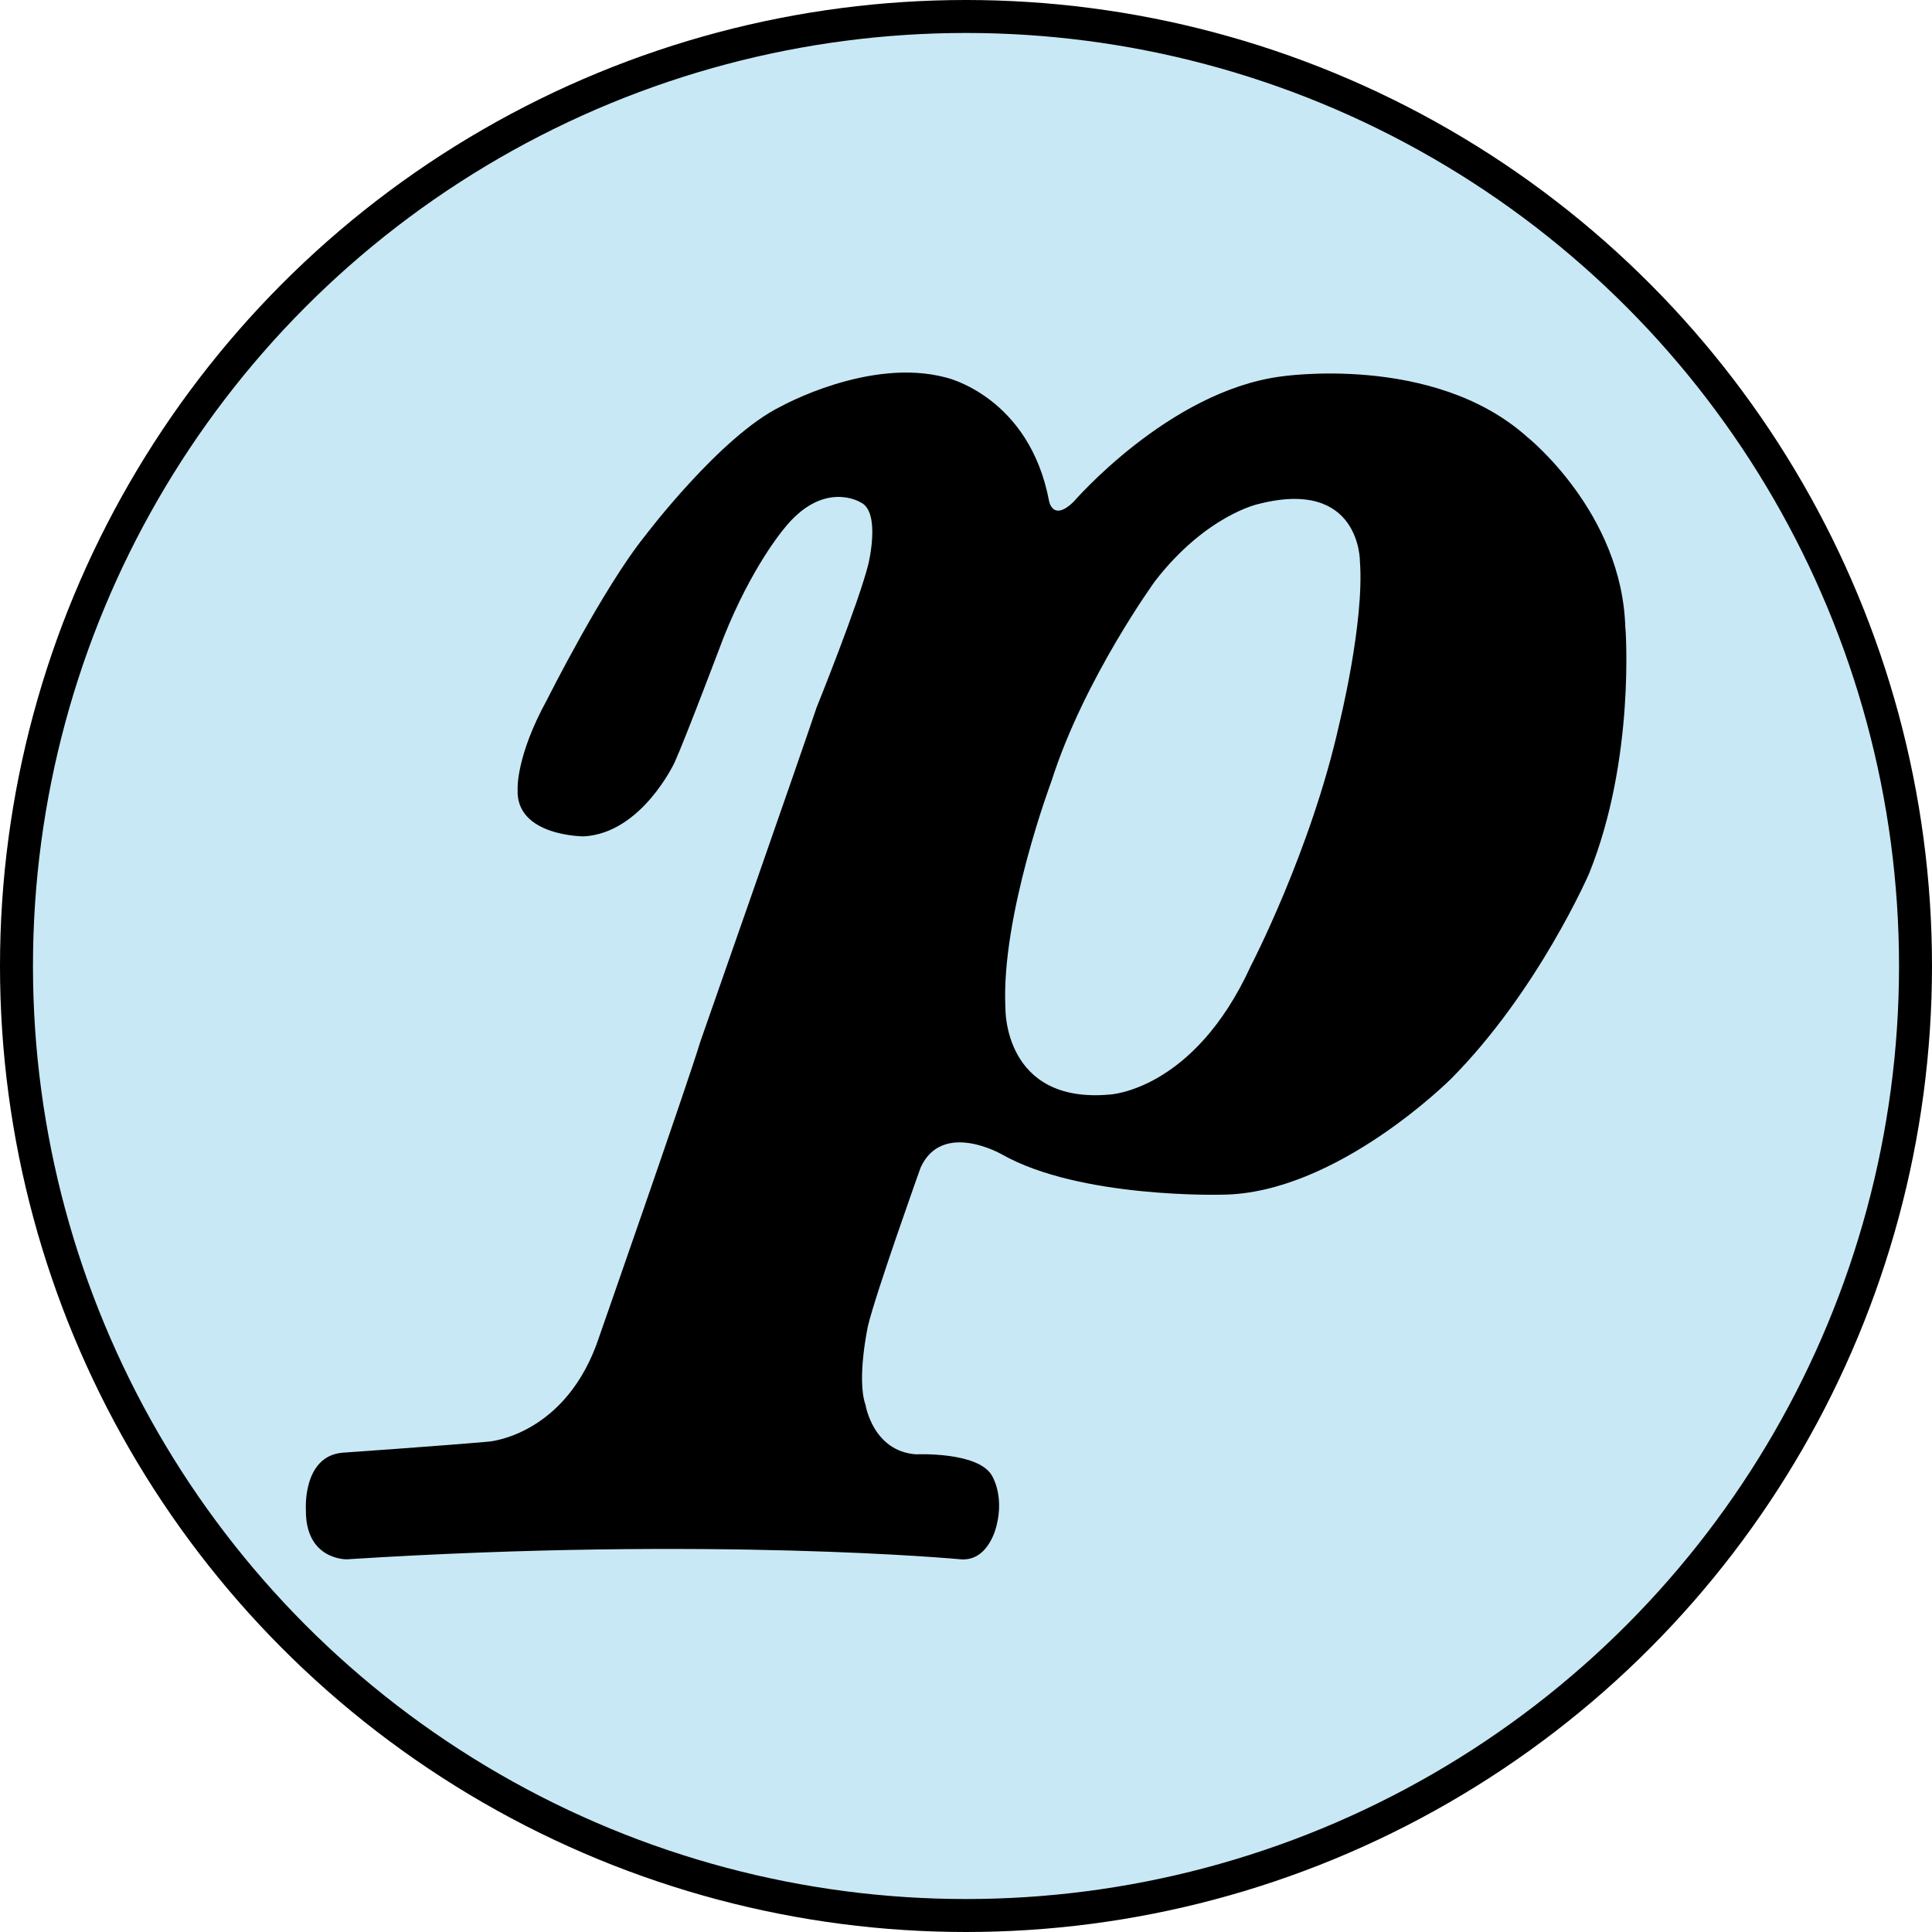 <?xml version="1.0" encoding="UTF-8"?><svg xmlns="http://www.w3.org/2000/svg" viewBox="0 0 293 293"><defs><style>.cls-1{fill:#c8e8f5;stroke:#000;stroke-miterlimit:10;stroke-width:5px;}</style></defs><g id="Button_Size"><circle class="cls-1" cx="146.5" cy="146.5" r="144"/></g><g id="Softer"><path d="M246.49,95.25c-.43-17.48-14.88-28.98-14.88-28.98-14.23-12.75-37.44-9.16-37.44-9.16-16.99,2.28-31.38,19.02-31.38,19.02-3.15,3.02-3.69-.13-3.69-.13-3-15.88-15.61-18.74-15.61-18.74-11.61-3.12-25.08,4.39-25.08,4.39-9.17,4.49-20.59,19.62-20.59,19.62-6.38,7.92-14.83,24.79-14.83,24.79-4.79,8.69-4.49,13.66-4.49,13.66-.3,7.14,10.05,7.12,10.05,7.12,8.78-.49,13.76-11.22,13.76-11.22,1.56-3.42,7.42-18.93,7.42-18.93,4.26-10.72,9.08-16.4,9.08-16.4,6.03-7.67,11.71-4.1,11.71-4.1,3.12,1.44,1.17,9.37,1.17,9.37-1.51,6.04-7.86,21.77-7.86,21.77-2.21,6.64-17.62,50.64-17.62,50.64-1.82,6.08-15.31,44.68-15.31,44.68-4.95,15.1-16.78,15.98-16.78,15.98-6.89,.62-22.17,1.68-22.17,1.68-6.09,.53-5.56,8.65-5.56,8.65-.09,7.68,6.21,7.52,6.21,7.52,55.58-3.54,93.1,0,93.1,0,4.29,.34,5.43-5.11,5.43-5.11,1.2-4.7-.73-7.64-.73-7.64-2.18-3.61-11.48-3.17-11.48-3.17-6.53-.47-7.65-7.47-7.65-7.47-1.4-3.92,.37-12.04,.37-12.04,1.21-5.04,7.98-23.99,7.98-23.99,3.29-7.19,12.3-2,12.3-2,11.87,6.73,33.41,6.12,33.41,6.12,17.32-.11,34.76-17.6,34.76-17.6,13.18-13.28,20.91-31.11,20.91-31.11,7.04-17.44,5.51-37.23,5.51-37.23Zm-43.4,14.63c-4.26,19.08-13.4,36.62-13.4,36.62-8.67,18.97-21.44,19.5-21.44,19.5-16.08,1.42-15.77-13.09-15.77-13.09-.72-13.92,7-34.5,7-34.5,4.94-15.49,15.7-30.3,15.7-30.3,7.72-9.96,15.61-11.66,15.61-11.66,15.54-4.02,15.45,8.67,15.45,8.67,.7,9.28-3.15,24.75-3.15,24.75Z"/></g></svg>